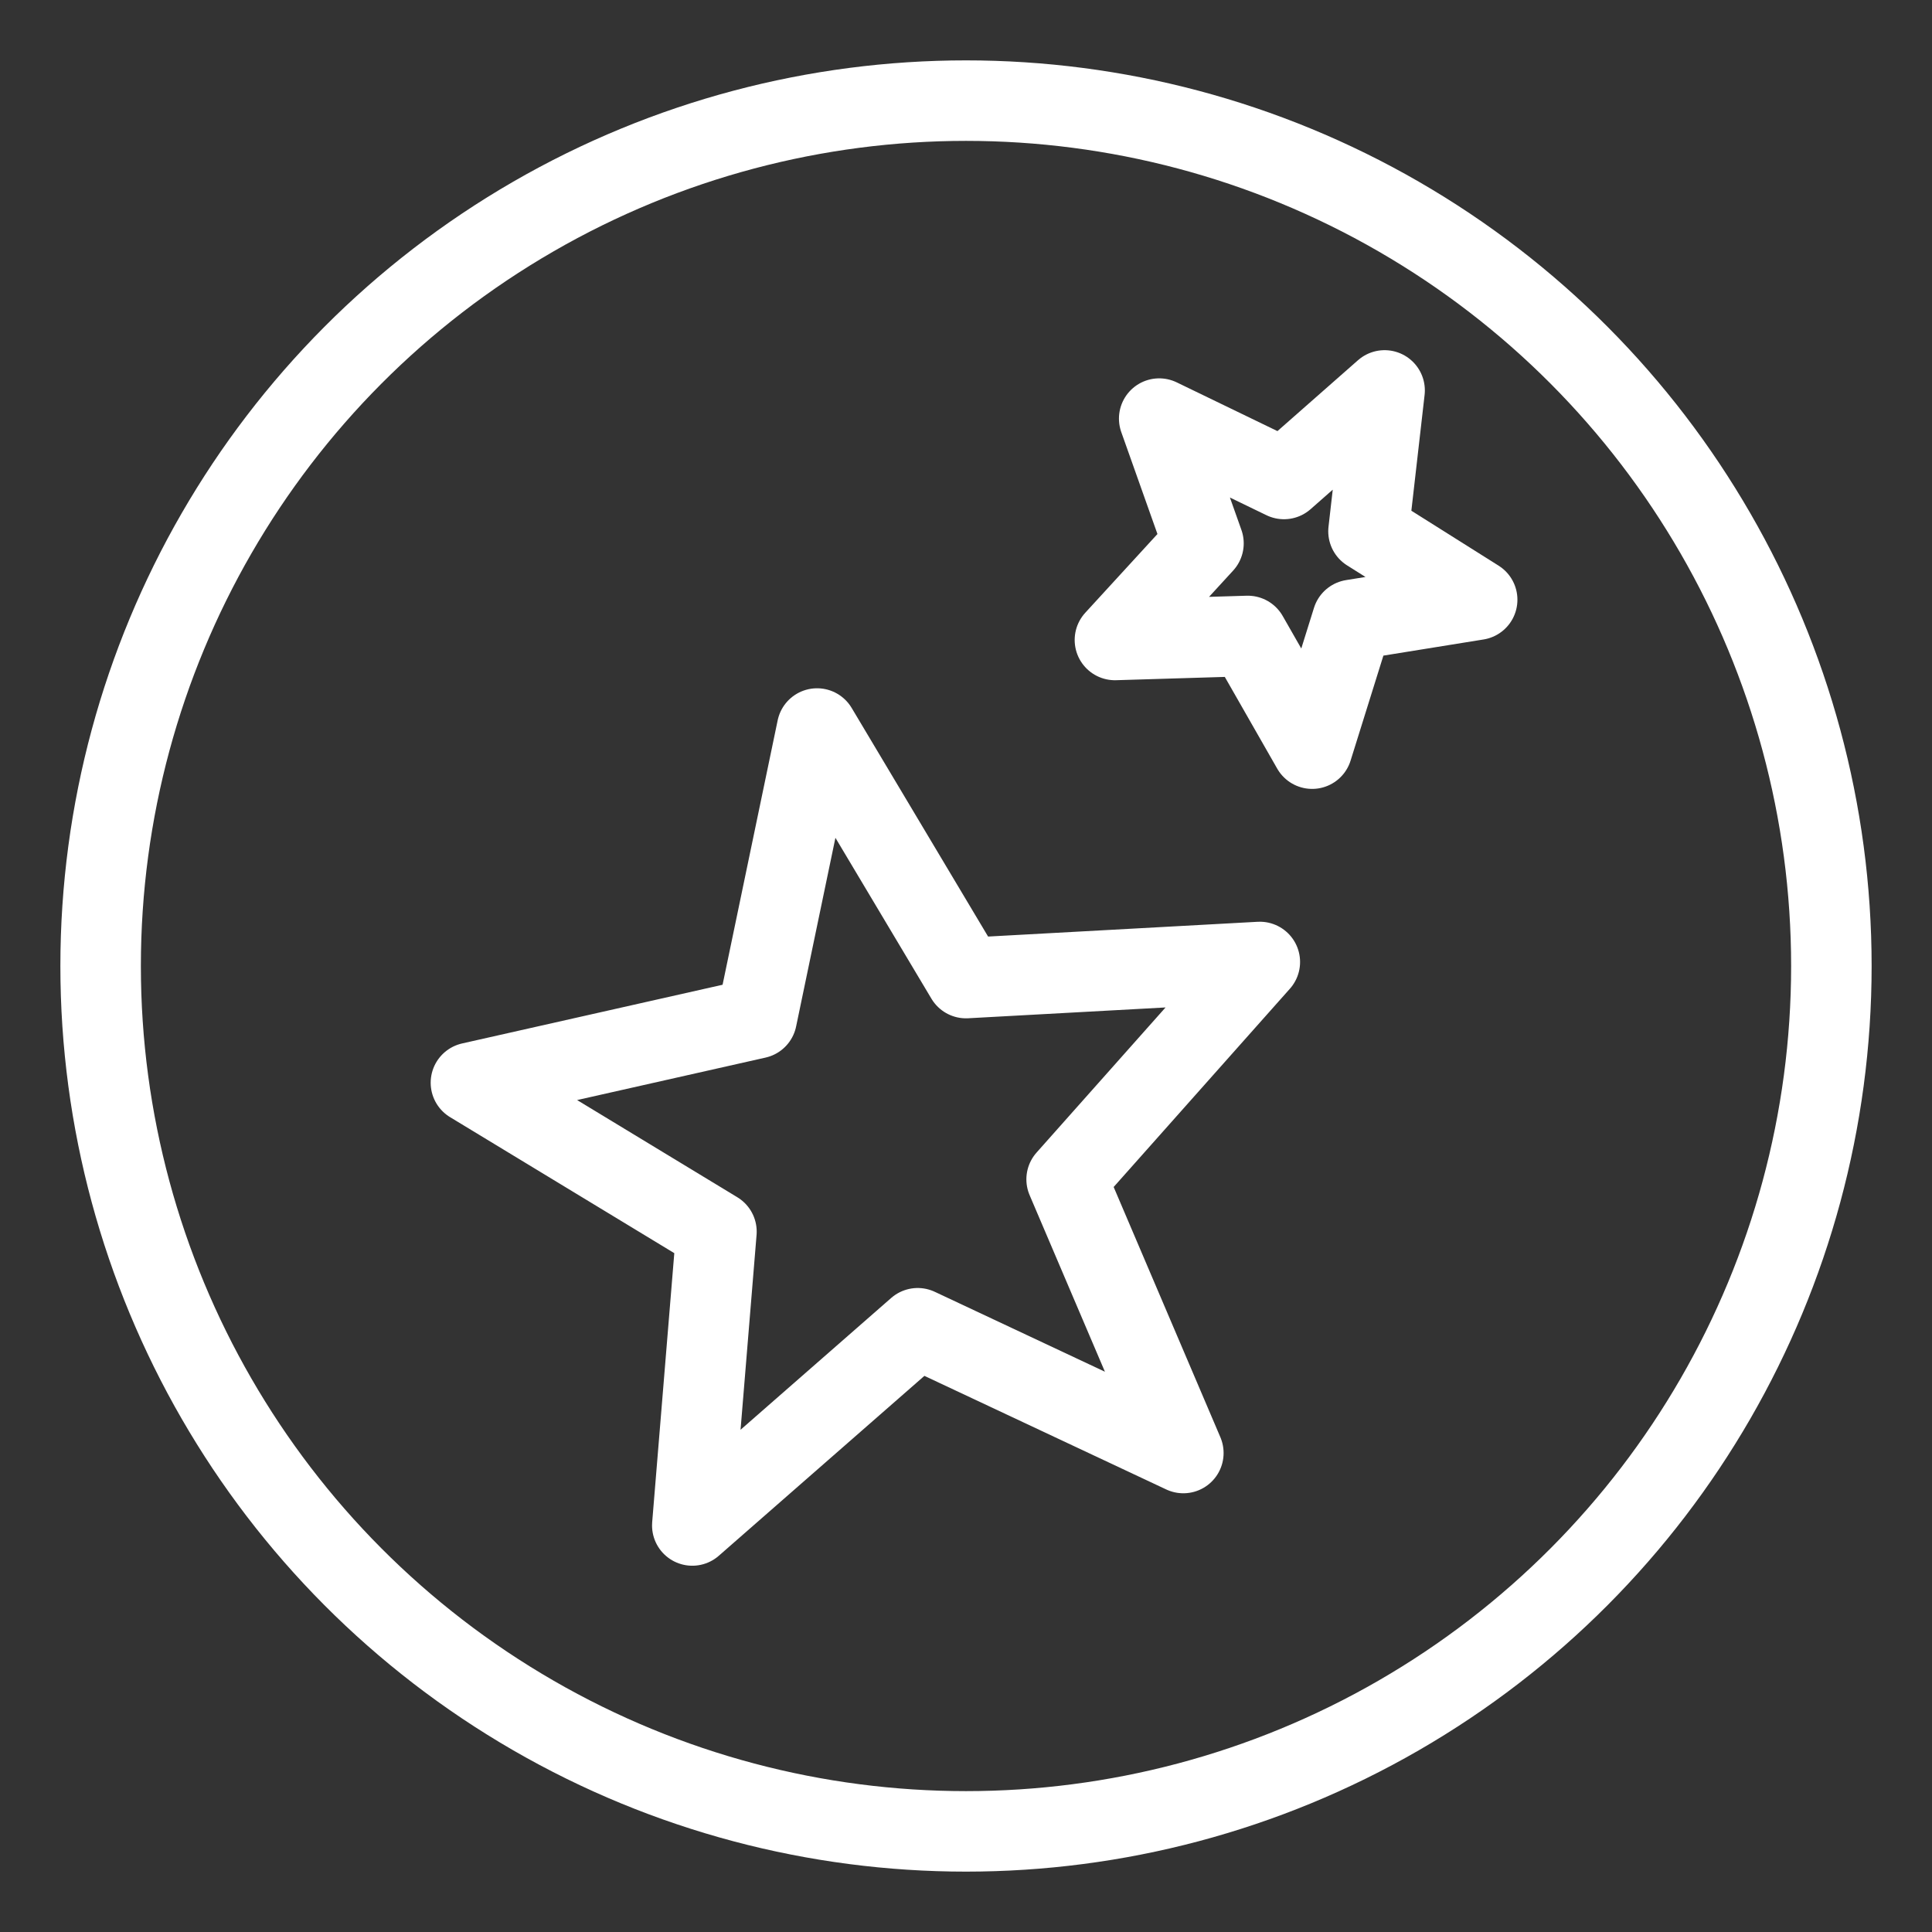 <?xml version="1.0" encoding="UTF-8"?><svg id="a" xmlns="http://www.w3.org/2000/svg" viewBox="0 0 48 48"><rect x="0" y="0" width="48" height="48" fill="#333333" stroke="none"/><defs><style>.b{stroke-width:2px;fill:none;stroke:#fff;stroke-linecap:round;stroke-linejoin:round;}</style></defs><polygon class="b" points="20.3 18.1 24 24.3 31.3 23.9 26.5 29.3 29.4 36.1 22.8 33 17.2 37.9 17.8 30.6 11.7 26.9 18.8 25.3 20.3 18.1"/><polygon class="b" points="34.4 9.7 34 13.2 36.7 14.9 33.6 15.4 32.6 18.6 31 15.8 27.7 15.9 29.9 13.5 28.8 10.4 31.9 11.9 34.4 9.7"/><circle class="b" cx="24" cy="24" r="21.5"/></svg>
